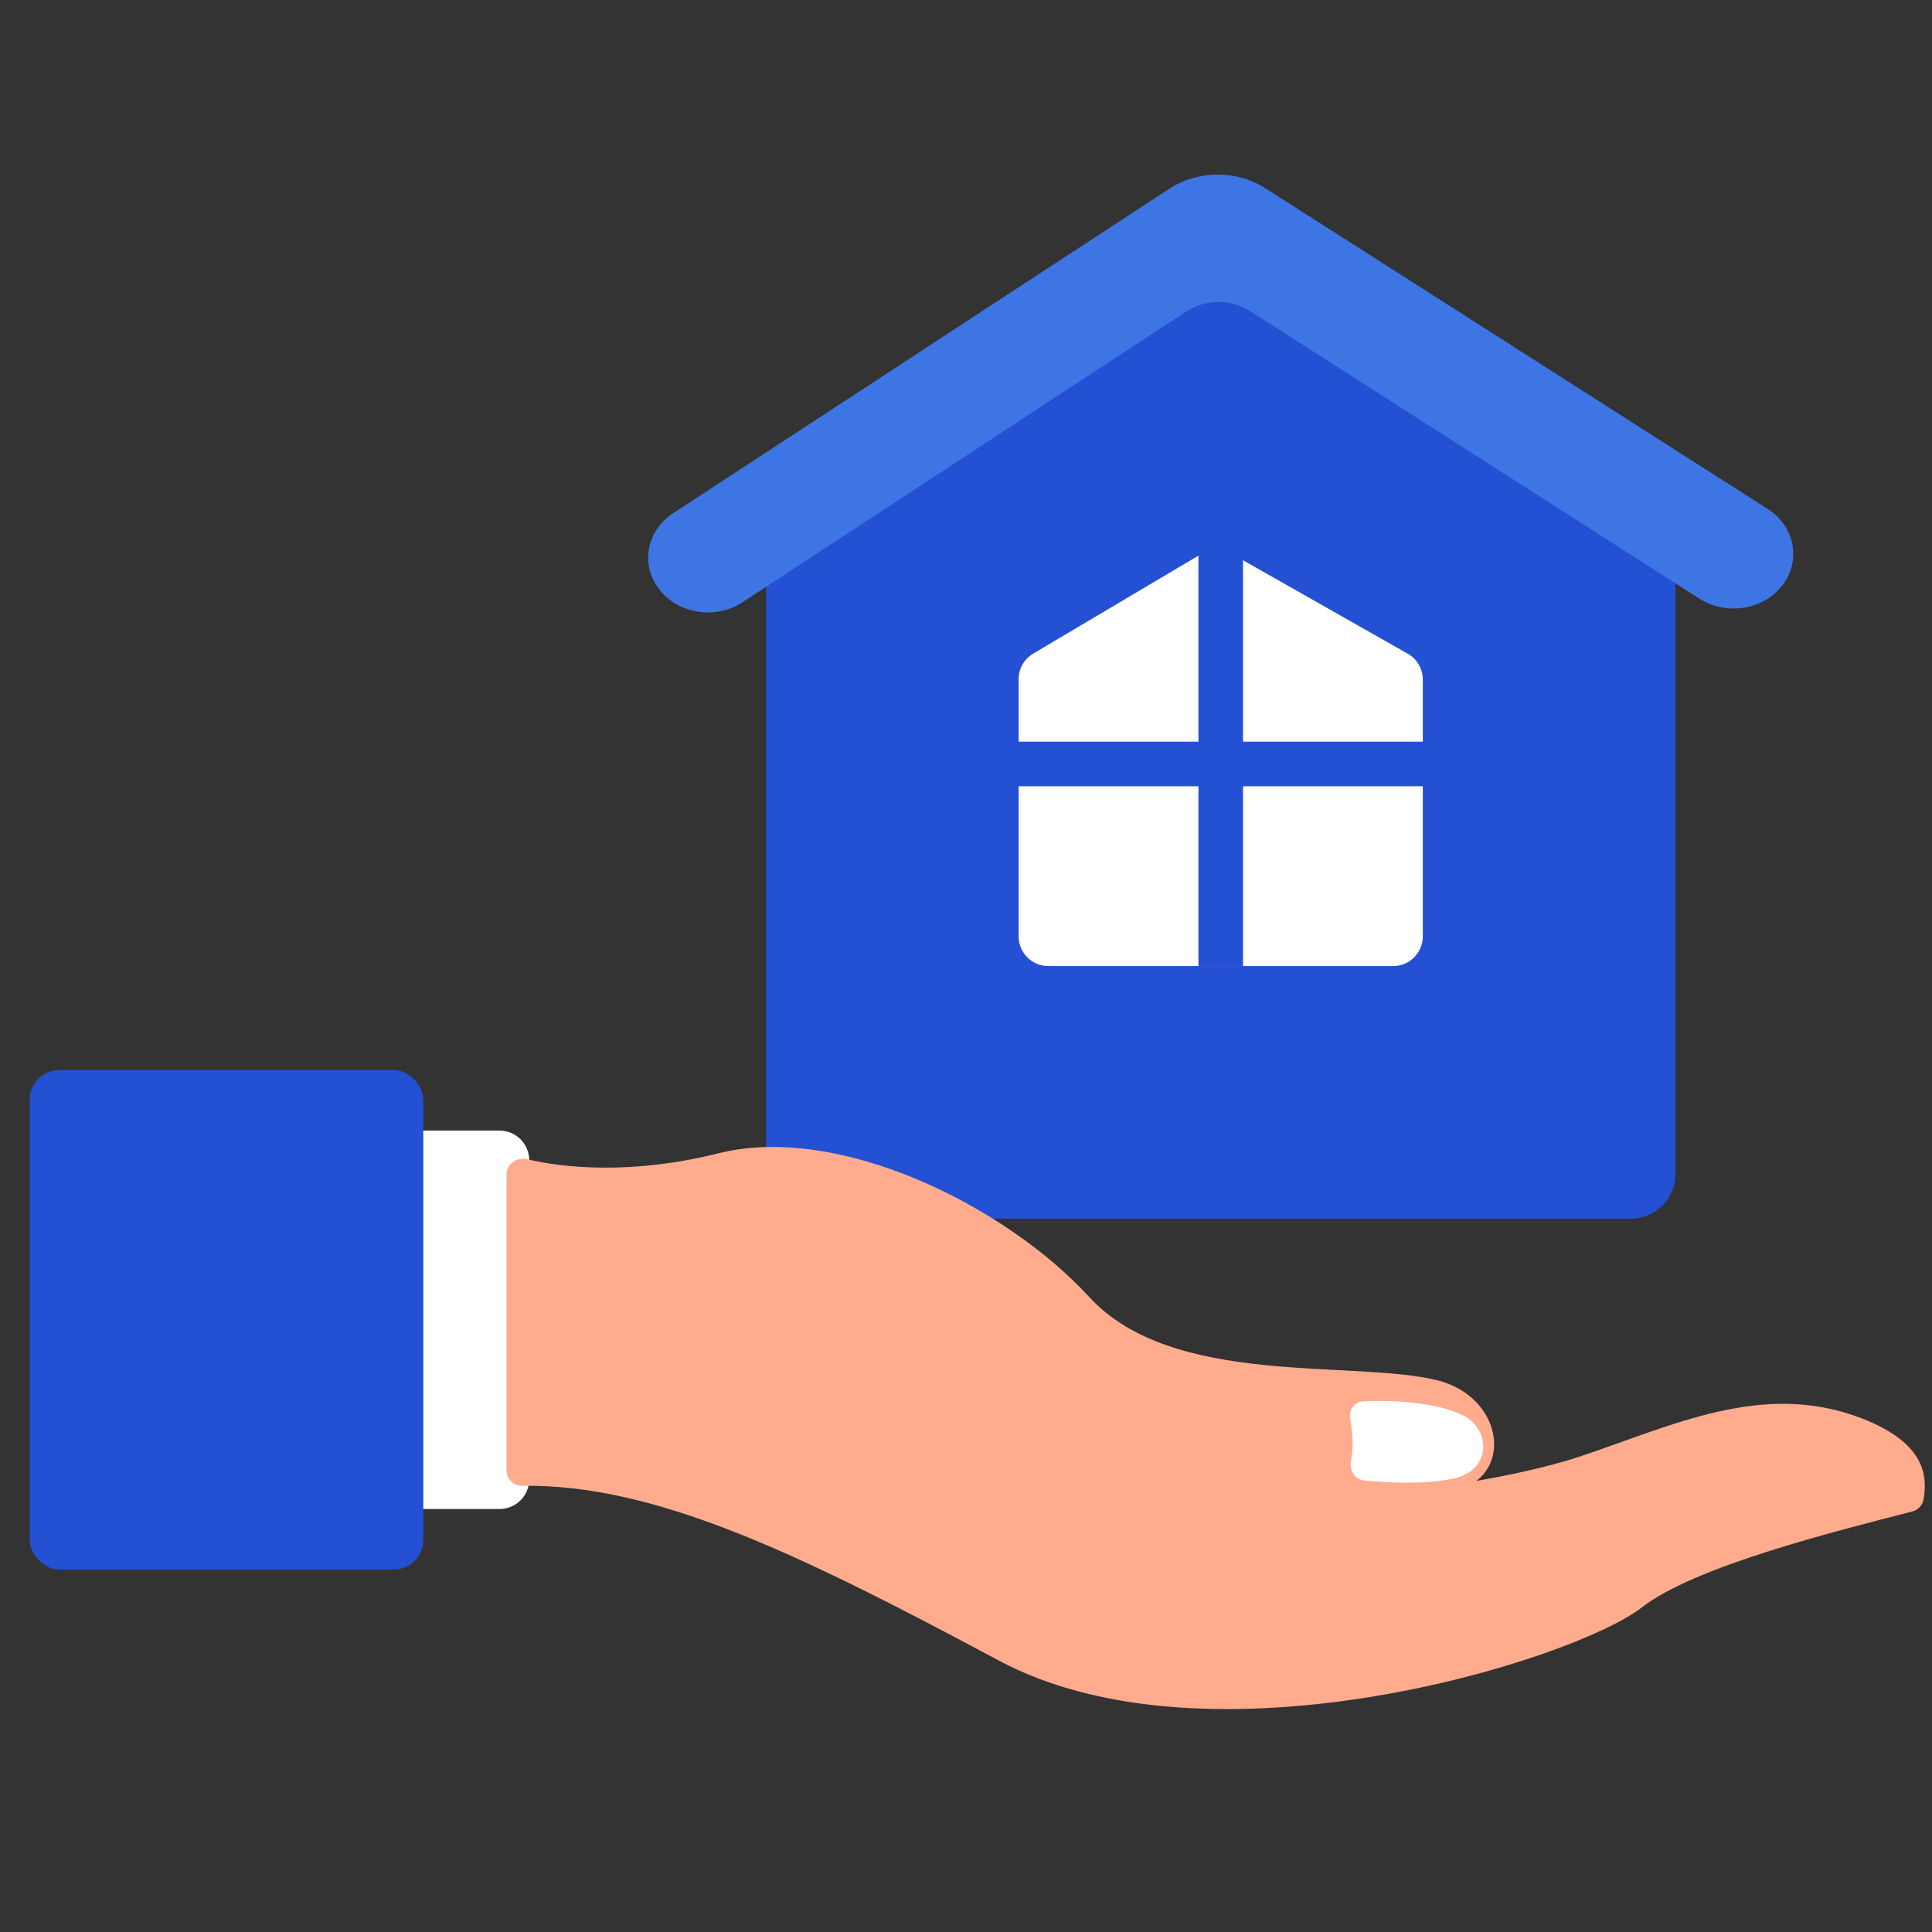 <svg width="130" height="130" viewBox="0 0 130 130" fill="none" xmlns="http://www.w3.org/2000/svg">
<rect x="0" y="0" width="130" height="130" fill="#333333" stroke="none"/>
<path d="M54.545 82H109.734C111.391 82 112.734 80.657 112.734 79V38.034C112.734 37.014 112.215 36.063 111.357 35.511L83.119 17.346C82.112 16.698 80.816 16.711 79.822 17.38L52.871 35.505C52.042 36.063 51.545 36.996 51.545 37.995V79C51.545 80.657 52.888 82 54.545 82Z" fill="#2450D4"/>
<path fill-rule="evenodd" clip-rule="evenodd" d="M79.8 20.974C81.118 20.111 82.821 20.102 84.148 20.951L114.448 40.345C116.306 41.457 118.796 40.98 120.01 39.279C121.225 37.577 120.704 35.296 118.846 34.184L85.016 12.586C83.11 11.445 80.642 11.468 78.762 12.645L45.364 34.488C43.532 35.635 43.062 37.926 44.315 39.604C45.567 41.282 48.068 41.712 49.9 40.565L79.8 20.974Z" fill="#3E75E5"/>
<path d="M70.542 65.005H93.738C94.842 65.005 95.738 64.109 95.738 63.005V45.726C95.738 45.007 95.351 44.342 94.725 43.987L82.847 37.248C82.223 36.894 81.457 36.902 80.84 37.268L69.522 43.98C68.914 44.341 68.542 44.995 68.542 45.701V63.005C68.542 64.109 69.437 65.005 70.542 65.005Z" fill="white"/>
<path fill-rule="evenodd" clip-rule="evenodd" d="M80.64 52.906V65.005H83.64V52.906H98.004V49.906H83.64L83.64 33.276H80.64L80.64 49.906H66.275V52.906H80.64Z" fill="#2450D4"/>
<rect x="2" y="72" width="26.482" height="33.612" rx="2" fill="#2450D4"/>
<path d="M28.481 76.074H33.611C34.716 76.074 35.611 76.97 35.611 78.074V99.538C35.611 100.642 34.716 101.538 33.611 101.538H28.481V76.074Z" fill="white"/>
<path d="M35.453 78C37.955 78.59 42.528 79.057 48.344 77.603C56.492 75.566 67.696 81.167 73.298 87.278C78.9 93.389 91.091 91.472 96.725 92.88C100.516 93.828 101.661 97.864 99.339 99.651C100.994 99.352 103.824 98.832 106.401 97.974C112.512 95.937 118.623 92.881 125.244 95.427C129.729 97.152 129.661 99.486 129.432 100.882C129.367 101.28 129.066 101.604 128.675 101.704C123.283 103.087 113.997 105.419 110.475 108.159C105.892 111.724 81.446 119.363 67.187 111.724C53.473 104.378 43.999 99.857 35.14 99.975C34.566 99.982 34.084 99.528 34.084 98.954V79.03C34.084 78.336 34.778 77.841 35.453 78Z" fill="#FFAC8E"/>
<path d="M98.762 95.427C97.315 94.463 94.011 94.155 91.702 94.296C91.115 94.332 90.742 94.9 90.85 95.478C91.059 96.592 91.069 97.412 90.899 98.333C90.785 98.948 91.187 99.562 91.809 99.619C93.493 99.775 95.725 99.904 97.743 99.501C100.289 98.992 100.289 96.445 98.762 95.427Z" fill="white"/>
</svg>
